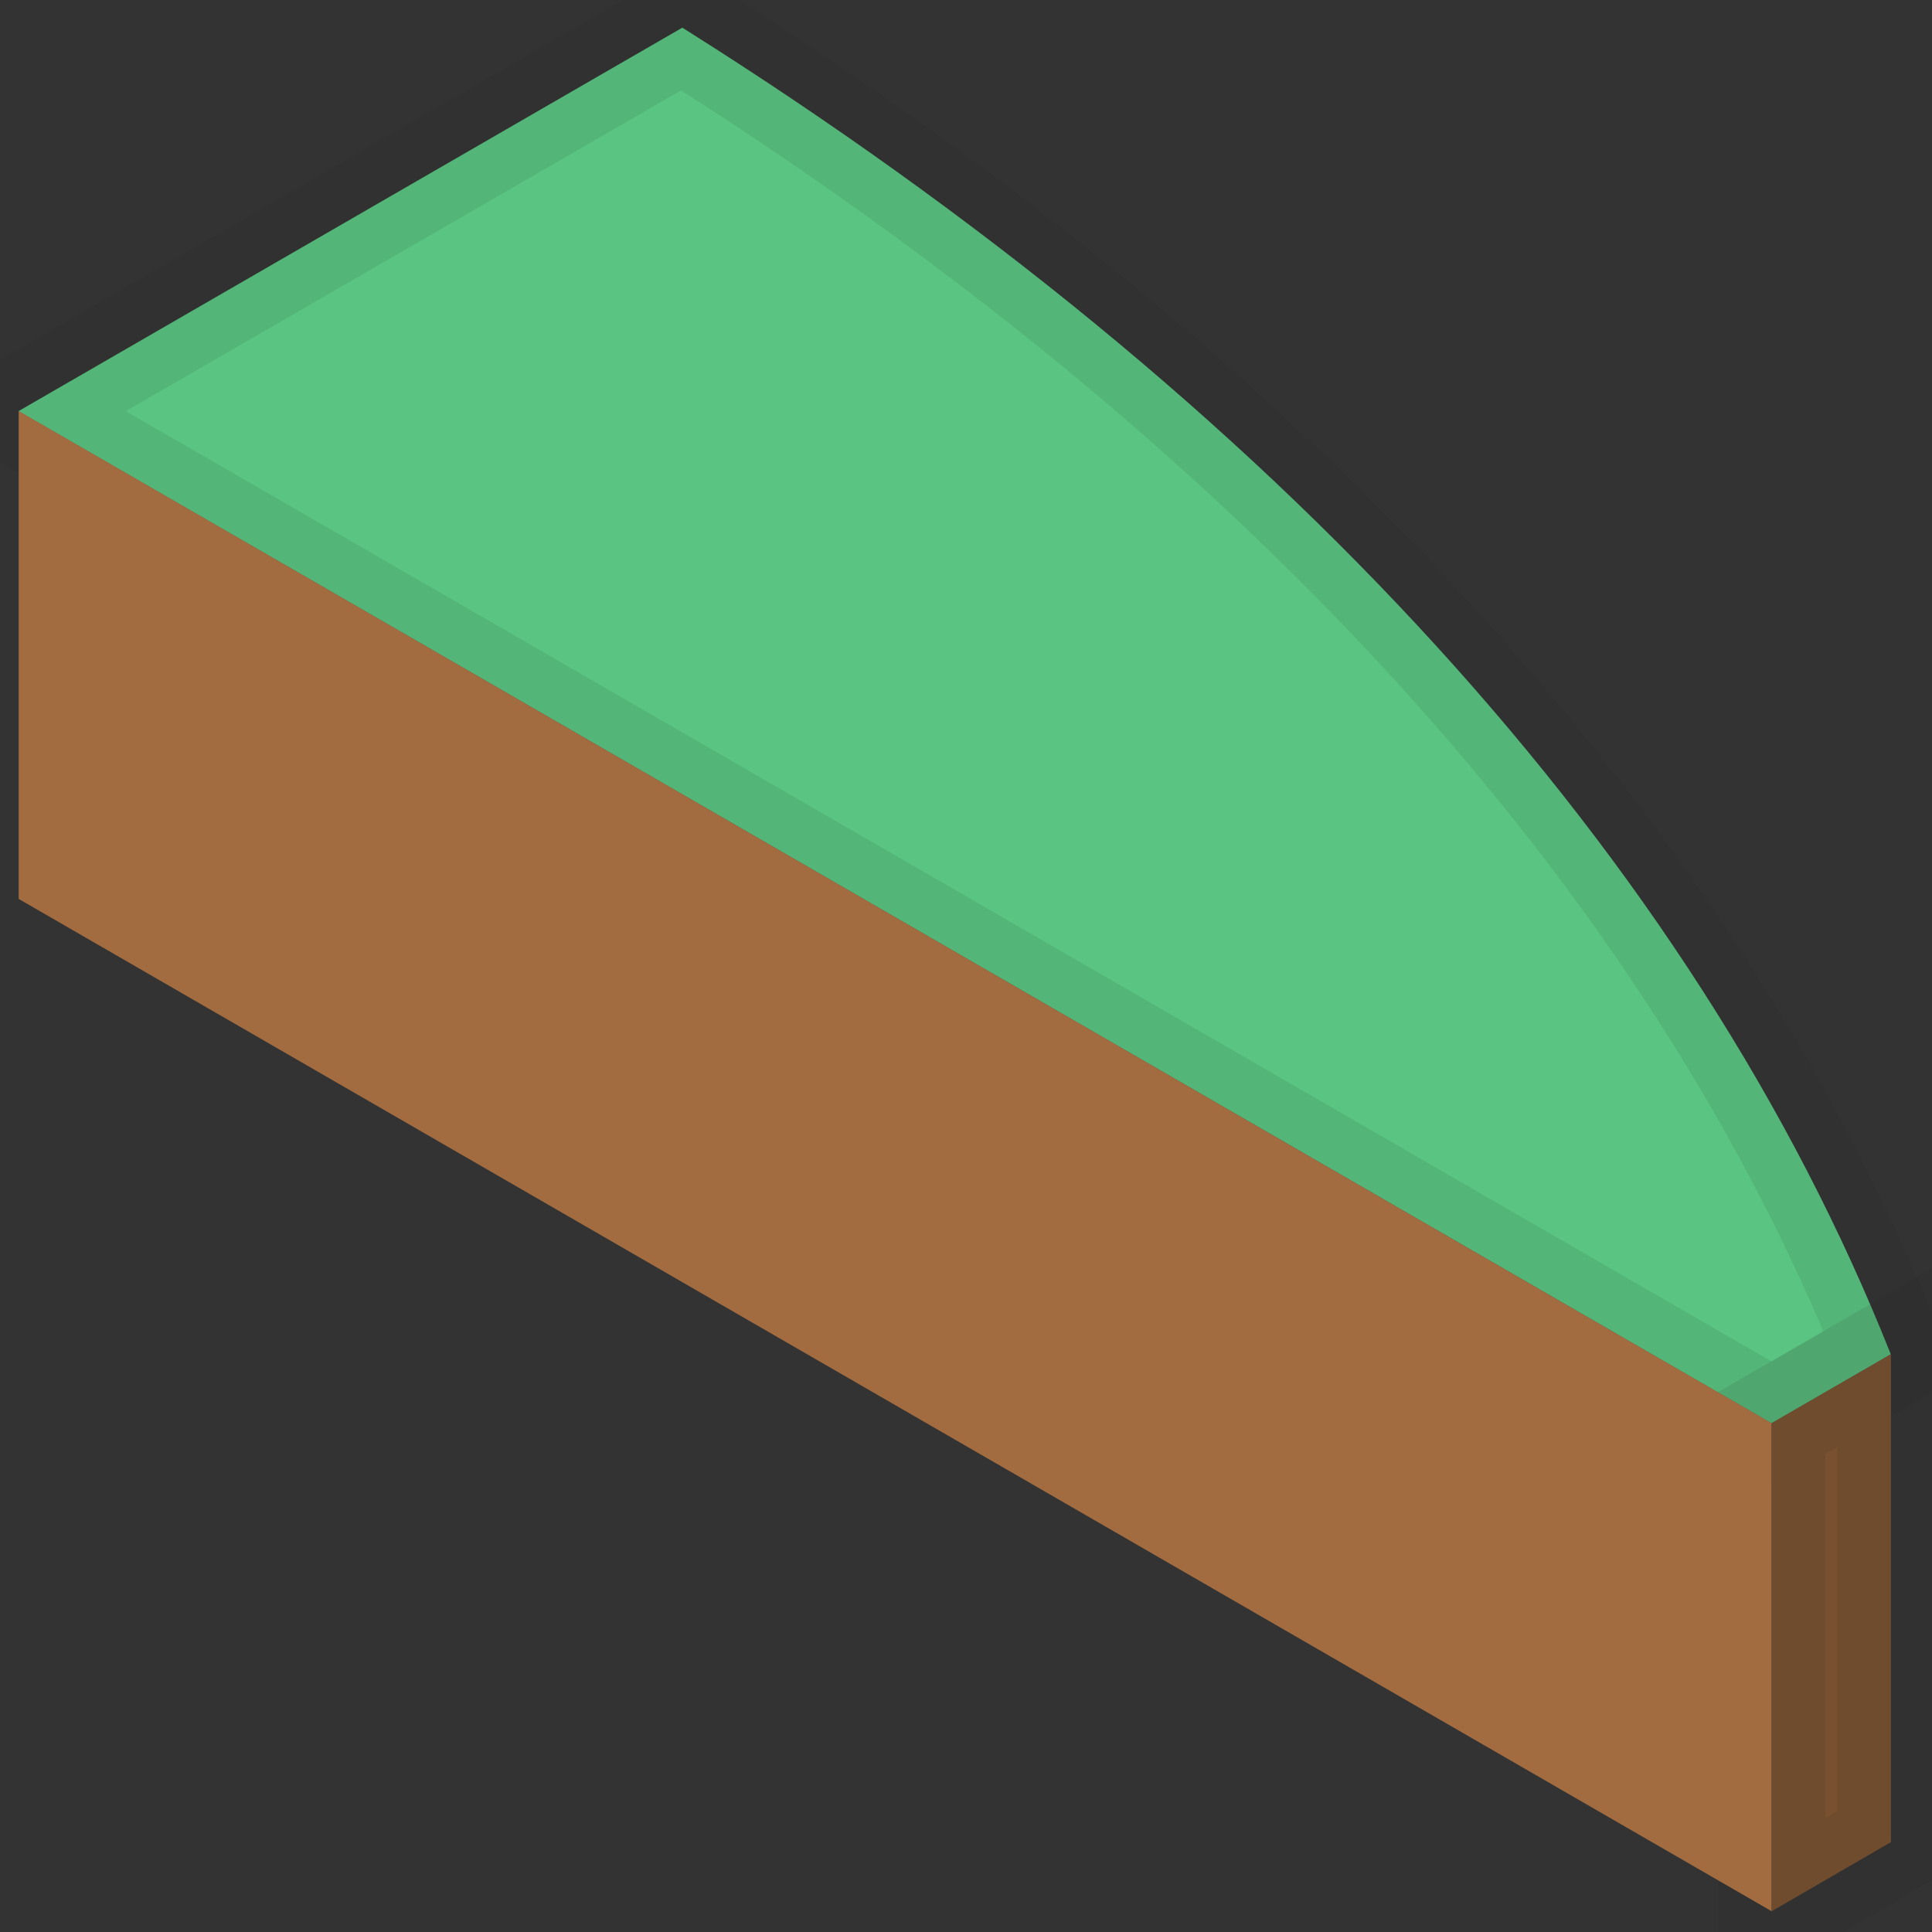 <svg width="18" height="18" viewBox="0 0 18 18" fill="none" xmlns="http://www.w3.org/2000/svg">
<rect x="0" y="0" width="18" height="18" fill="#333333" stroke="none"/>
<path d="M17.616 12.618L16.505 13.261L14.818 12.287L4.108 6.102L0.172 3.831L6.357 0.258C11.906 3.748 15.786 8.008 17.616 12.618Z" fill="#23B258"/>
<path d="M17.616 12.618L16.505 13.261L14.818 12.287L4.108 6.102L0.172 3.831L6.357 0.258C11.906 3.748 15.786 8.008 17.616 12.618Z" fill="white" fill-opacity="0.25"/>
<path d="M17.616 12.618L16.505 13.261L14.818 12.287L4.108 6.102L0.172 3.831L6.357 0.258C11.906 3.748 15.786 8.008 17.616 12.618Z" stroke="#231F20" stroke-opacity="0.1"/>
<path d="M17.617 12.617V17.162L16.506 17.806V13.259L17.617 12.617Z" fill="#A26C40"/>
<path d="M17.617 12.617V17.162L16.506 17.806V13.259L17.617 12.617Z" fill="black" fill-opacity="0.25"/>
<path d="M17.617 12.617V17.162L16.506 17.806V13.259L17.617 12.617Z" stroke="#231F20" stroke-opacity="0.1"/>
<path d="M16.505 13.259V17.806L0.174 8.375V3.83L4.108 6.101L14.819 12.287L16.505 13.259Z" fill="#A26C40"/>
</svg>
